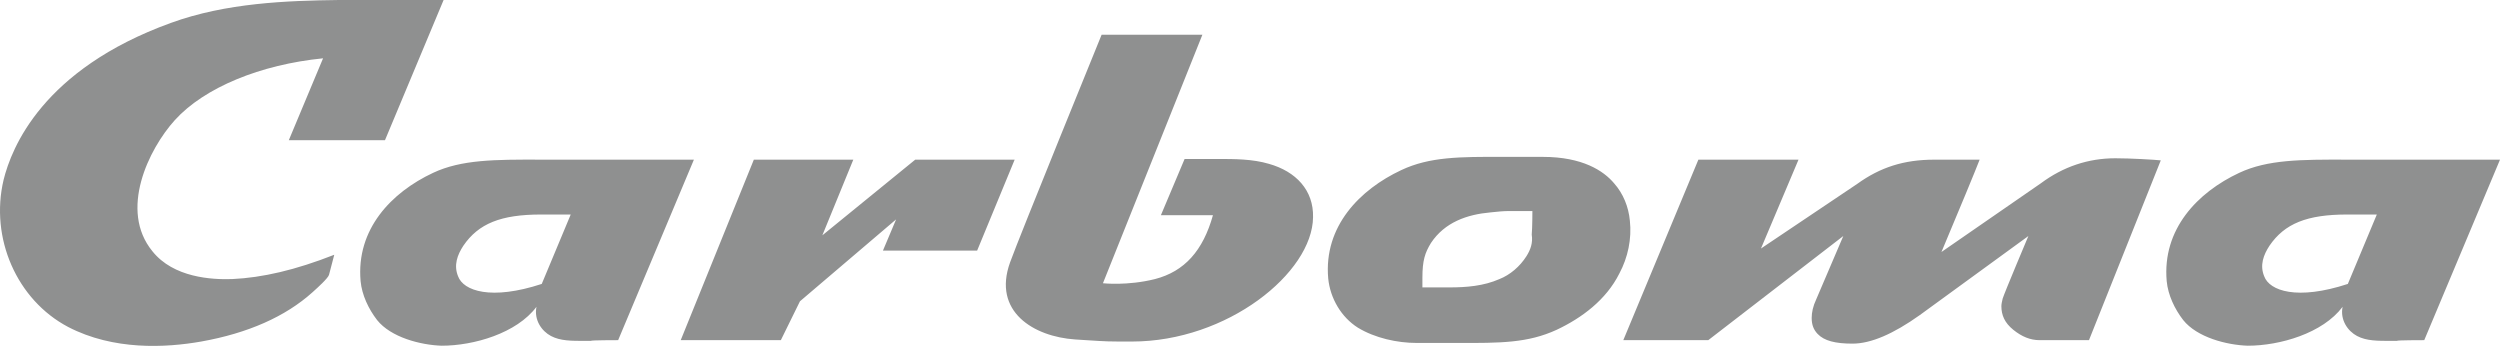 <svg width="159" height="22" viewBox="0 0 159 22" fill="none" xmlns="http://www.w3.org/2000/svg">
<g clip-path="url(#clip0_1526_2794)">
<path fill-rule="evenodd" clip-rule="evenodd" d="M24.484 8.918L28.213 0H21.552C18.242 0.044 14.388 0.177 10.869 1.457C2.7 4.415 0.732 9.404 0.229 11.435C-0.651 15.144 1.067 19.073 4.334 20.795C7.225 22.296 10.534 22.12 12.796 21.722C15.771 21.192 18.159 20.133 19.876 18.587C19.883 18.581 19.911 18.556 19.953 18.517C20.185 18.309 20.853 17.707 20.924 17.484L21.259 16.203C18.787 17.175 16.692 17.66 14.765 17.749C13.467 17.793 11.037 17.66 9.696 15.983C7.56 13.378 9.445 9.492 11.121 7.638C13.006 5.563 16.567 4.106 20.547 3.709L18.368 8.918H24.484ZM80.704 10.42C79.656 10.111 78.525 10.111 77.436 10.111H75.341L73.833 13.687H77.143C76.514 15.938 75.341 17.263 73.456 17.749C71.697 18.19 70.147 18.014 70.147 18.014L76.472 2.208H70.063C70.063 2.208 64.826 15.055 64.24 16.689C63.109 19.824 65.748 21.413 68.387 21.59C68.681 21.608 68.927 21.624 69.139 21.638C70.441 21.722 70.441 21.722 71.99 21.722C78.064 21.722 83.468 17.351 83.51 13.819C83.552 12.097 82.421 10.905 80.704 10.42ZM103.66 14.04C103.577 13.157 103.242 12.318 102.655 11.656C101.985 10.861 100.644 9.978 98.131 9.978H96.371C96.11 9.978 95.856 9.978 95.608 9.977C92.844 9.97 90.931 9.966 89.124 10.817C86.485 12.053 84.181 14.393 84.474 17.704C84.6 18.985 85.312 20.177 86.359 20.839C87.448 21.502 88.873 21.811 90.087 21.811H91.931C92.194 21.811 92.447 21.811 92.693 21.812C95.427 21.818 97.166 21.822 99.01 20.972C100.602 20.221 102.152 19.073 102.99 17.395C103.535 16.38 103.786 15.188 103.66 14.04ZM97.083 16.292C96.665 16.954 96.036 17.484 95.366 17.749C94.36 18.19 93.271 18.279 92.182 18.279H90.465V17.66C90.465 16.557 90.632 16.071 91.009 15.453C91.889 14.128 93.313 13.643 94.779 13.51L94.884 13.499L94.884 13.499L94.884 13.499C95.262 13.459 95.611 13.422 95.994 13.422H97.46C97.46 13.422 97.46 14.482 97.418 14.923C97.502 15.453 97.335 15.894 97.083 16.292ZM129.717 21.634C129.131 21.634 128.586 21.413 128.042 20.972C127.497 20.53 127.288 20.044 127.288 19.471C127.288 19.338 127.33 19.162 127.371 18.985C127.497 18.587 129.005 15.011 129.005 15.011L122.093 20.044C120.417 21.237 118.993 21.855 117.82 21.855C116.731 21.855 116.019 21.678 115.6 21.237C115.348 20.972 115.223 20.663 115.223 20.221C115.223 19.868 115.307 19.471 115.516 19.029L117.234 15.011L108.646 21.634H103.242L108.017 10.155H114.385L111.997 15.806L118.113 11.7C119.58 10.64 121.088 10.155 123.015 10.155H125.905C125.78 10.486 125.418 11.364 125.192 11.912C125.117 12.095 125.057 12.241 125.025 12.318L123.476 16.027L129.801 11.656C131.226 10.596 132.817 10.066 134.535 10.066C135.499 10.066 137.007 10.155 137.426 10.199L132.859 21.634H129.717ZM39.314 21.634L44.132 10.155H35.083C34.823 10.155 34.569 10.154 34.32 10.153L34.319 10.153C31.512 10.147 29.351 10.142 27.542 10.994C24.903 12.23 22.641 14.57 22.934 17.881C23.018 18.764 23.437 19.647 23.982 20.354C24.861 21.457 26.746 21.943 28.087 21.987C30.14 21.987 32.863 21.192 34.119 19.515C33.952 20.354 34.455 21.06 35.041 21.369C35.642 21.686 36.345 21.683 37.27 21.679H37.271H37.271C37.377 21.678 37.485 21.678 37.596 21.678C37.555 21.634 39.23 21.634 39.314 21.634ZM34.455 18.058C31.229 19.117 29.469 18.499 29.134 17.572C28.841 16.866 29.092 16.203 29.469 15.629C30.433 14.217 31.857 13.643 34.413 13.643H36.298L34.455 18.058ZM52.301 14.967L58.208 10.155H64.533L62.146 15.938H56.155L56.993 13.952L50.877 19.162L49.662 21.634H43.294L47.944 10.155H54.27L52.301 14.967ZM159 10.155L154.182 21.634C154.099 21.634 152.381 21.634 152.465 21.678C152.353 21.678 152.244 21.678 152.138 21.679C151.213 21.683 150.511 21.686 149.909 21.369C149.323 21.06 148.82 20.354 148.988 19.515C147.731 21.192 145.008 21.987 142.955 21.987C141.615 21.943 139.73 21.457 138.85 20.354C138.305 19.647 137.886 18.764 137.802 17.881C137.509 14.57 139.771 12.23 142.411 10.994C144.219 10.142 146.38 10.147 149.187 10.153C149.437 10.154 149.691 10.155 149.951 10.155H159ZM144.003 17.572C144.338 18.499 146.097 19.117 149.323 18.058L151.166 13.643H149.281C146.725 13.643 145.301 14.217 144.338 15.629C143.961 16.203 143.709 16.866 144.003 17.572Z" fill="#8F9090"/>
</g>
<defs>
<clipPath id="clip0_1526_2794">
<rect width="159" height="22" fill="white"/>
</clipPath>
</defs>
</svg>
